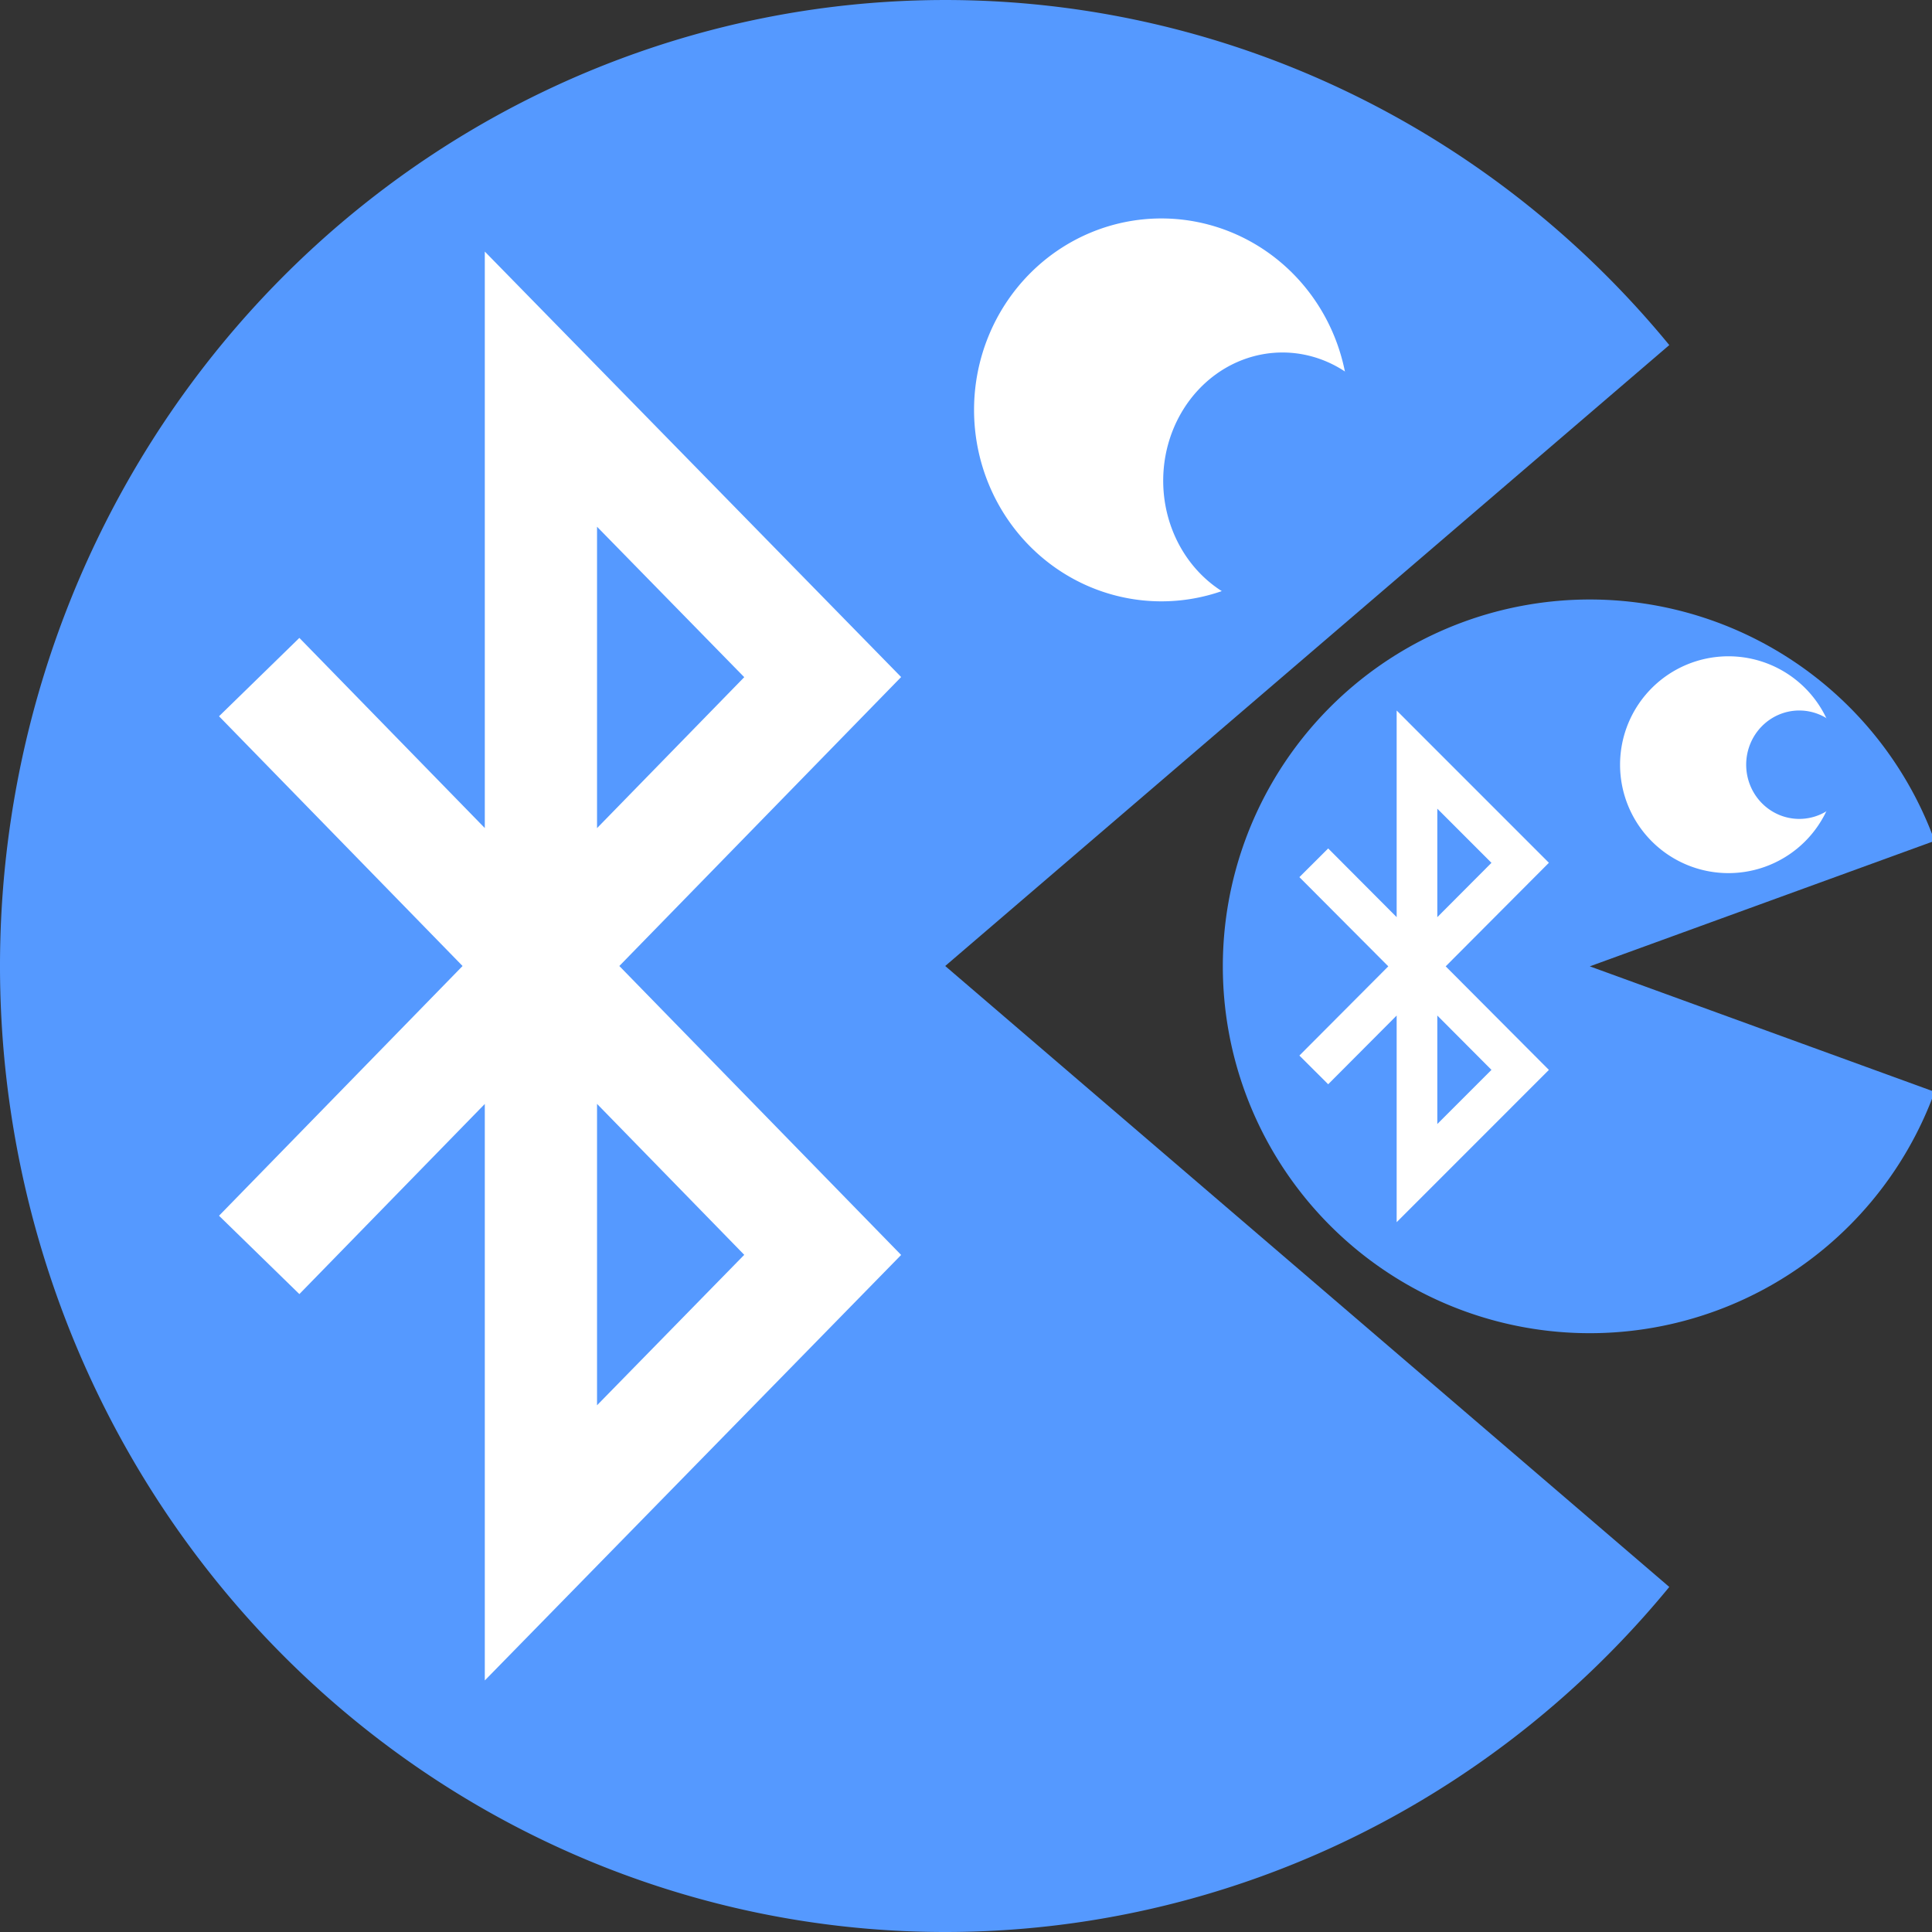 <?xml version="1.0" encoding="UTF-8" standalone="no"?>
<!-- Created with Inkscape (http://www.inkscape.org/) -->

<svg
   width="100mm"
   height="100mm"
   viewBox="0 0 100 100"
   version="1.1"
   id="svg321"
   inkscape:version="1.2.1 (ef4d3fba62, 2022-07-19, custom)"
   sodipodi:docname="blescan.svg"
   xmlns:inkscape="http://www.inkscape.org/namespaces/inkscape"
   xmlns:sodipodi="http://sodipodi.sourceforge.net/DTD/sodipodi-0.dtd"
   xmlns="http://www.w3.org/2000/svg"
   xmlns:svg="http://www.w3.org/2000/svg">
  <rect x="0" y="0" width="100" height="100" fill="#333333" stroke="none"/>
  <sodipodi:namedview
     id="namedview323"
     pagecolor="#ffffff"
     bordercolor="#000000"
     borderopacity="0.25"
     inkscape:showpageshadow="2"
     inkscape:pageopacity="0.0"
     inkscape:pagecheckerboard="0"
     inkscape:deskcolor="#d1d1d1"
     inkscape:document-units="mm"
     showgrid="false"
     inkscape:zoom="2.1946698"
     inkscape:cx="195.4736"
     inkscape:cy="184.76584"
     inkscape:window-width="1920"
     inkscape:window-height="1080"
     inkscape:window-x="0"
     inkscape:window-y="0"
     inkscape:window-maximized="1"
     inkscape:current-layer="layer2" />
  <defs
     id="defs318" />
  <g
     inkscape:label="big_puckman"
     inkscape:groupmode="layer"
     id="layer1"
     transform="translate(-56.076,-77.02)" />
  <g
     inkscape:groupmode="layer"
     id="layer2"
     inkscape:label="small_puckman">
    <g
       id="g3971"
       transform="translate(-0.322,-0.243)">
      <path
         id="path555"
         style="fill:#5599ff;stroke-width:0.505;stroke-linecap:round"
         inkscape:label="big_body"
         d="M 86.724,82.383 A 48.924,50 0 0 1 32.513,97.228 48.924,50 0 0 1 0.322,50.243 48.924,50 0 0 1 32.513,3.259 48.924,50 0 0 1 86.724,18.104 L 49.246,50.243 Z" />
      <path
         d="M 13.738,35.289 42.904,65.196 28.32,80.101 V 20.386 L 42.904,35.29 13.738,65.197"
         fill-opacity="0"
         stroke="#ffffff"
         stroke-linejoin="round"
         stroke-width="5.746"
         id="path49"
         style="fill:#5599ff;stroke-width:5.809;stroke-linejoin:miter;stroke-dasharray:none"
         inkscape:label="big_bluetooth" />
      <path
         id="path4641"
         style="fill:#ffffff;stroke-width:13.108;stroke-linecap:round"
         inkscape:label="big_eye"
         d="m 70.131,21.459 a 9.696,9.909 0 0 1 -9.696,9.909 9.696,9.909 0 0 1 -9.696,-9.909 9.696,9.909 0 0 1 9.696,-9.909 9.696,9.909 0 0 1 9.696,9.909 z" />
      <path
         id="path369"
         style="fill:#5599ff;stroke-width:3.786;stroke-linecap:round"
         d="m 72.875,25.125 a 6.173,6.637 0 0 1 -6.173,6.637 6.173,6.637 0 0 1 -6.173,-6.637 6.173,6.637 0 0 1 6.173,-6.637 6.173,6.637 0 0 1 6.173,6.637 z" />
    </g>
    <g
       id="g3977"
       transform="matrix(1.05,0,0,1.05,-4.922,-2.482)">
      <path
         id="path660"
         style="fill:#5599ff;stroke-width:0.492;stroke-linecap:round"
         inkscape:label="small_body"
         d="M 100.055,56.185 A 18.089,18.084 0 0 1 79.916,67.809 18.089,18.084 0 0 1 64.967,50 18.089,18.084 0 0 1 79.916,32.191 18.089,18.084 0 0 1 100.055,43.815 L 83.057,50 Z" />
      <path
         d="m 69.451,44.895 10.174,10.209 -5.087,5.088 V 39.808 l 5.087,5.088 -10.174,10.209"
         fill-opacity="0"
         stroke="#ffffff"
         stroke-linejoin="round"
         stroke-width="2.004"
         id="path753"
         style="fill:#5599ff;stroke-linejoin:miter"
         inkscape:label="small_bluetooth" />
      <path
         id="path529"
         style="fill:#ffffff;stroke-width:1.46;stroke-linecap:round"
         inkscape:label="small_eye"
         d="m 95.235,40.06 a 5.343,5.344 0 0 1 -5.343,5.344 5.343,5.344 0 0 1 -5.343,-5.344 5.343,5.344 0 0 1 5.343,-5.344 5.343,5.344 0 0 1 5.343,5.344 z" />
      <path
         id="path1253"
         style="fill:#5599ff;stroke-width:2.519;stroke-linecap:round"
         d="m 96,40.06 a 2.617,2.672 0 0 1 -2.617,2.672 2.617,2.672 0 0 1 -2.617,-2.672 2.617,2.672 0 0 1 2.617,-2.672 2.617,2.672 0 0 1 2.617,2.672 z" />
    </g>
  </g>
</svg>
